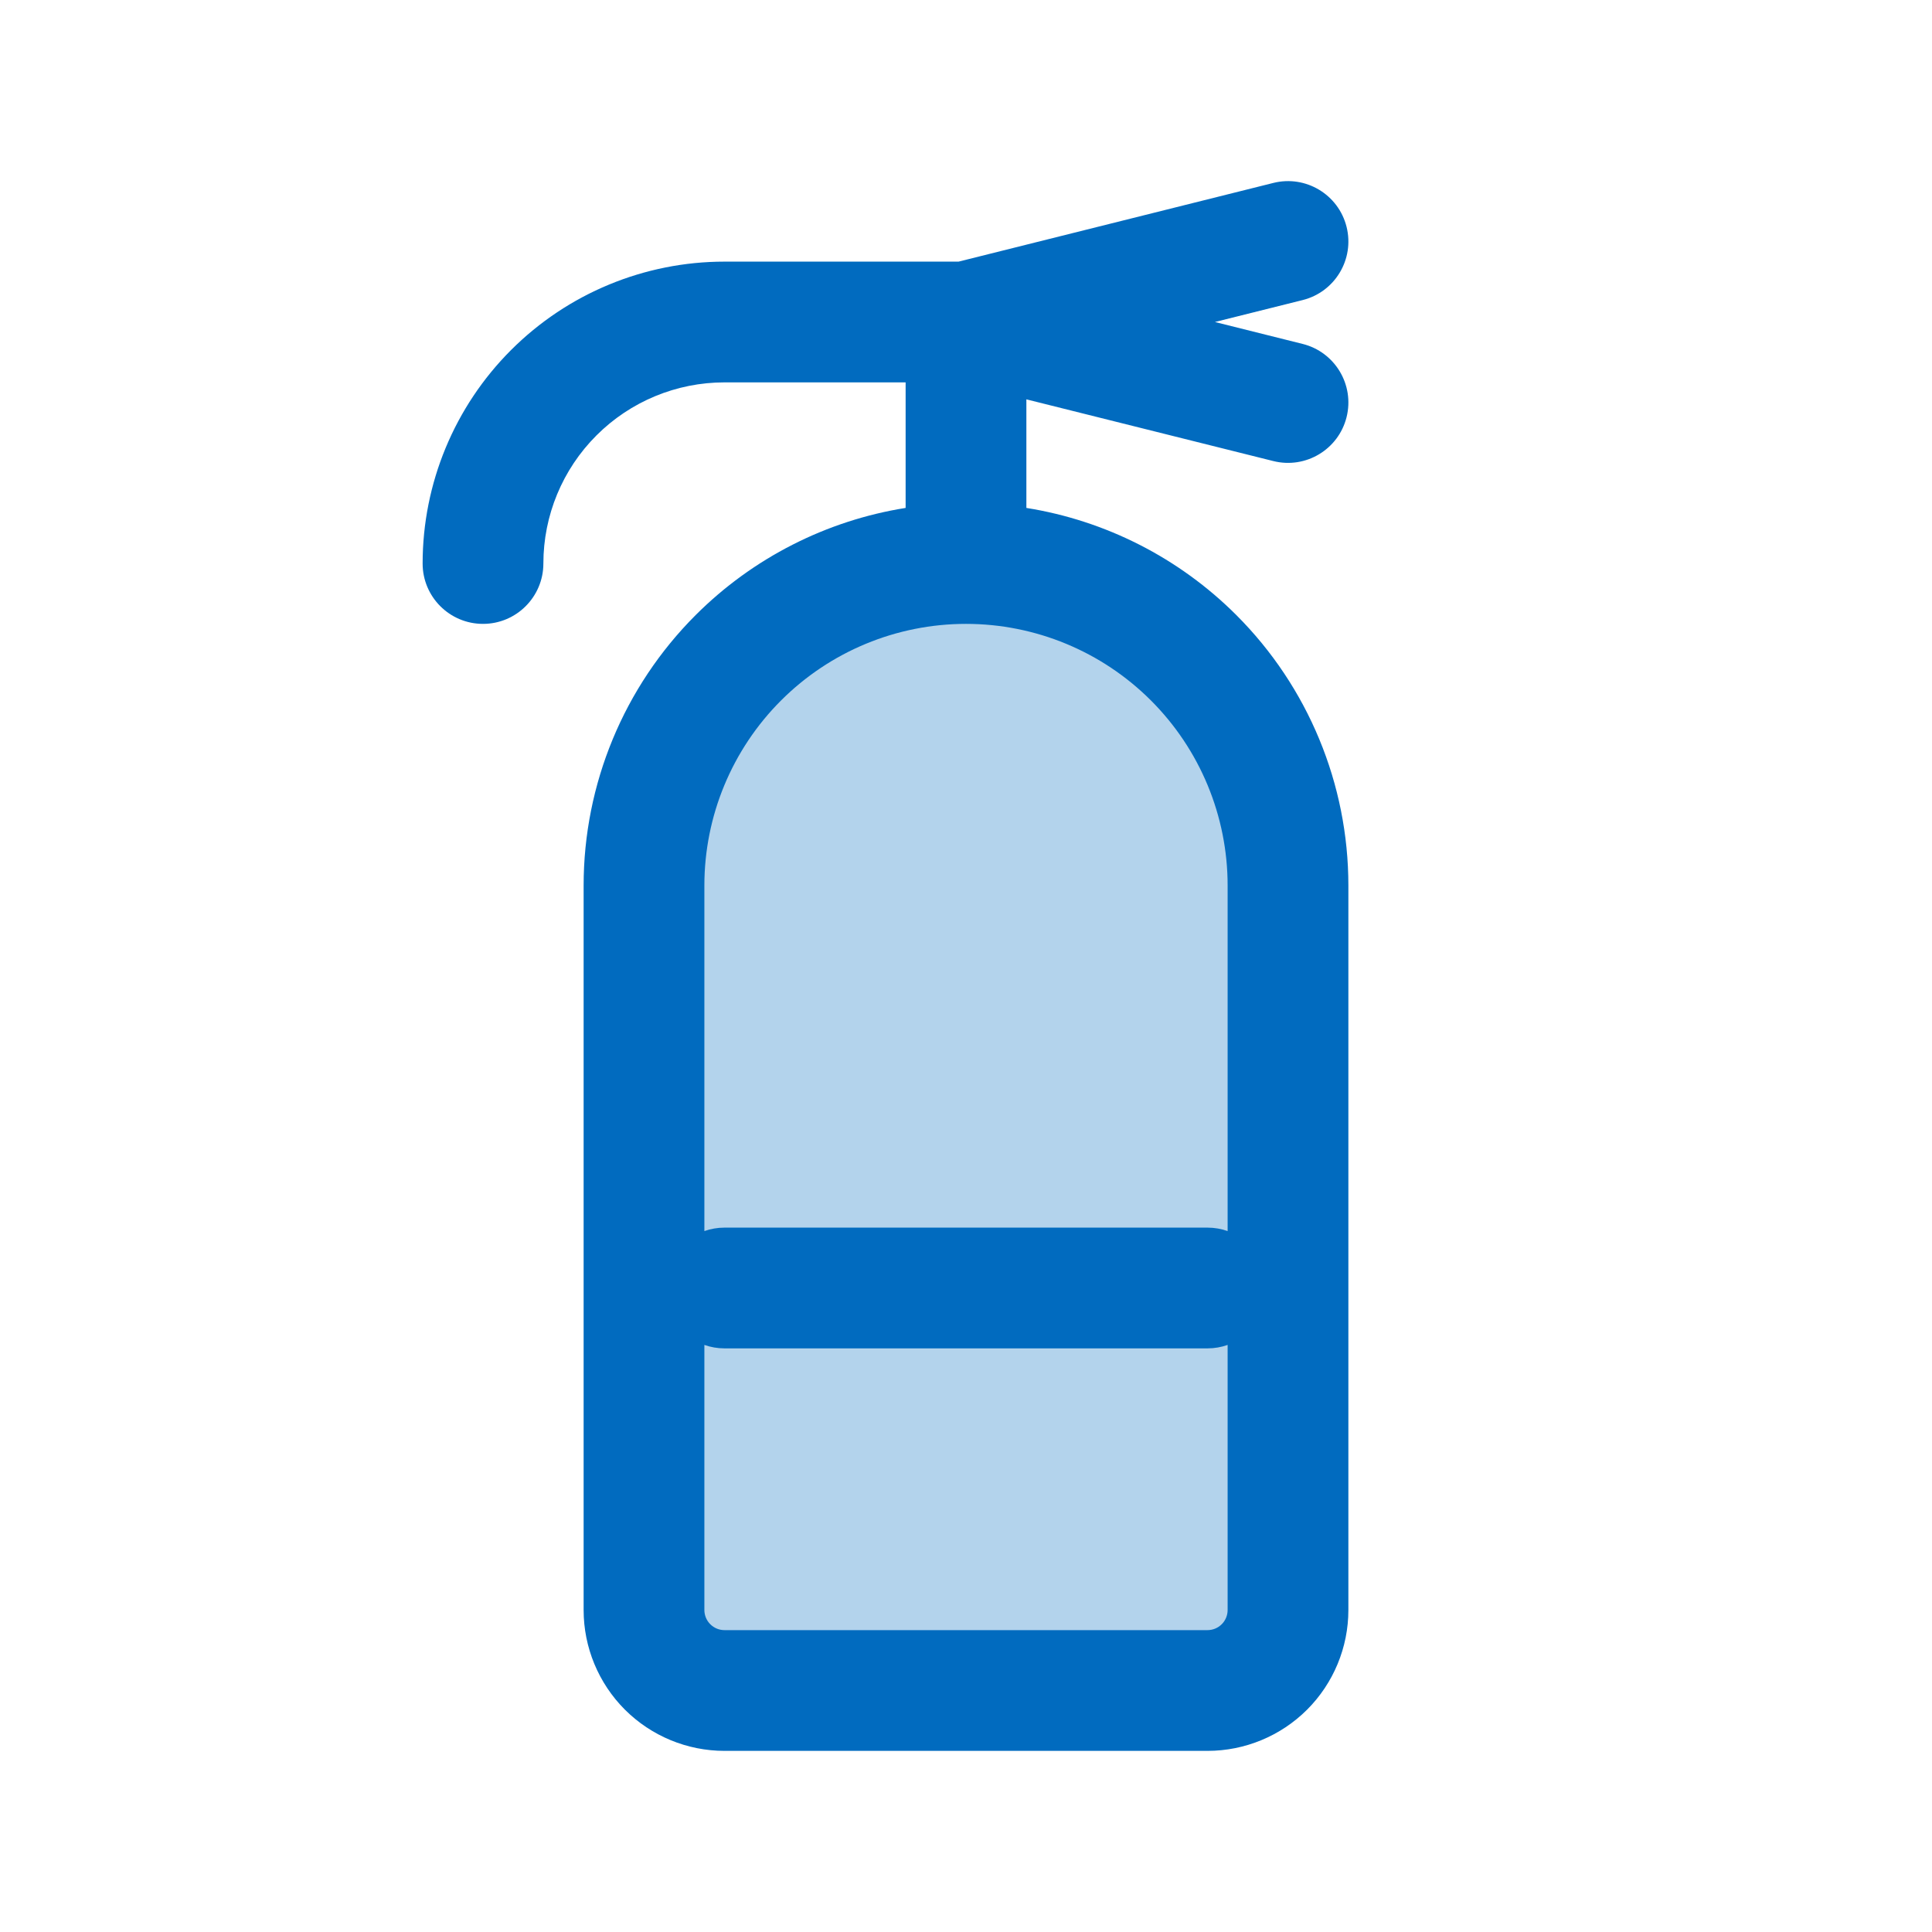 <svg width="60" height="60" viewBox="0 0 60 60" fill="none" xmlns="http://www.w3.org/2000/svg">
<path d="M30 17.5C32.652 17.5 35.196 18.554 37.071 20.429C38.946 22.304 40 24.848 40 27.5V50C40 50.663 39.737 51.299 39.268 51.768C38.799 52.237 38.163 52.5 37.5 52.5H22.5C21.837 52.5 21.201 52.237 20.732 51.768C20.263 51.299 20 50.663 20 50V27.5C20 24.848 21.054 22.304 22.929 20.429C24.804 18.554 27.348 17.5 30 17.5Z" fill="#B3D3EC"/>
<path fill-rule="evenodd" clip-rule="evenodd" d="M40.455 9.319L37.731 10L40.455 10.681C41.459 10.932 42.07 11.95 41.819 12.955C41.568 13.959 40.55 14.57 39.545 14.319L31.875 12.402V15.774C34.33 16.166 36.617 17.323 38.397 19.103C40.624 21.33 41.875 24.351 41.875 27.5V50C41.875 51.16 41.414 52.273 40.594 53.094C39.773 53.914 38.66 54.375 37.5 54.375H22.5C21.34 54.375 20.227 53.914 19.406 53.094C18.586 52.273 18.125 51.16 18.125 50V27.5C18.125 24.351 19.376 21.33 21.603 19.103C23.383 17.323 25.67 16.166 28.125 15.774V11.875H22.5C21.008 11.875 19.577 12.468 18.523 13.523C17.468 14.577 16.875 16.008 16.875 17.5C16.875 18.535 16.035 19.375 15 19.375C13.964 19.375 13.125 18.535 13.125 17.5C13.125 15.014 14.113 12.629 15.871 10.871C17.629 9.113 20.014 8.125 22.5 8.125H29.769L39.545 5.681C40.55 5.43 41.568 6.041 41.819 7.045C42.07 8.05 41.459 9.068 40.455 9.319ZM30 19.375C27.845 19.375 25.779 20.231 24.255 21.755C22.731 23.279 21.875 25.345 21.875 27.5V38.232C22.07 38.163 22.281 38.125 22.5 38.125H37.5C37.719 38.125 37.929 38.163 38.125 38.232V27.5C38.125 25.345 37.269 23.279 35.745 21.755C34.221 20.231 32.155 19.375 30 19.375ZM21.875 50V41.768C22.07 41.837 22.281 41.875 22.5 41.875H37.5C37.719 41.875 37.929 41.837 38.125 41.768V50C38.125 50.166 38.059 50.325 37.942 50.442C37.825 50.559 37.666 50.625 37.5 50.625H22.5C22.334 50.625 22.175 50.559 22.058 50.442C21.941 50.325 21.875 50.166 21.875 50Z" fill="#016BBF"/>
</svg>
